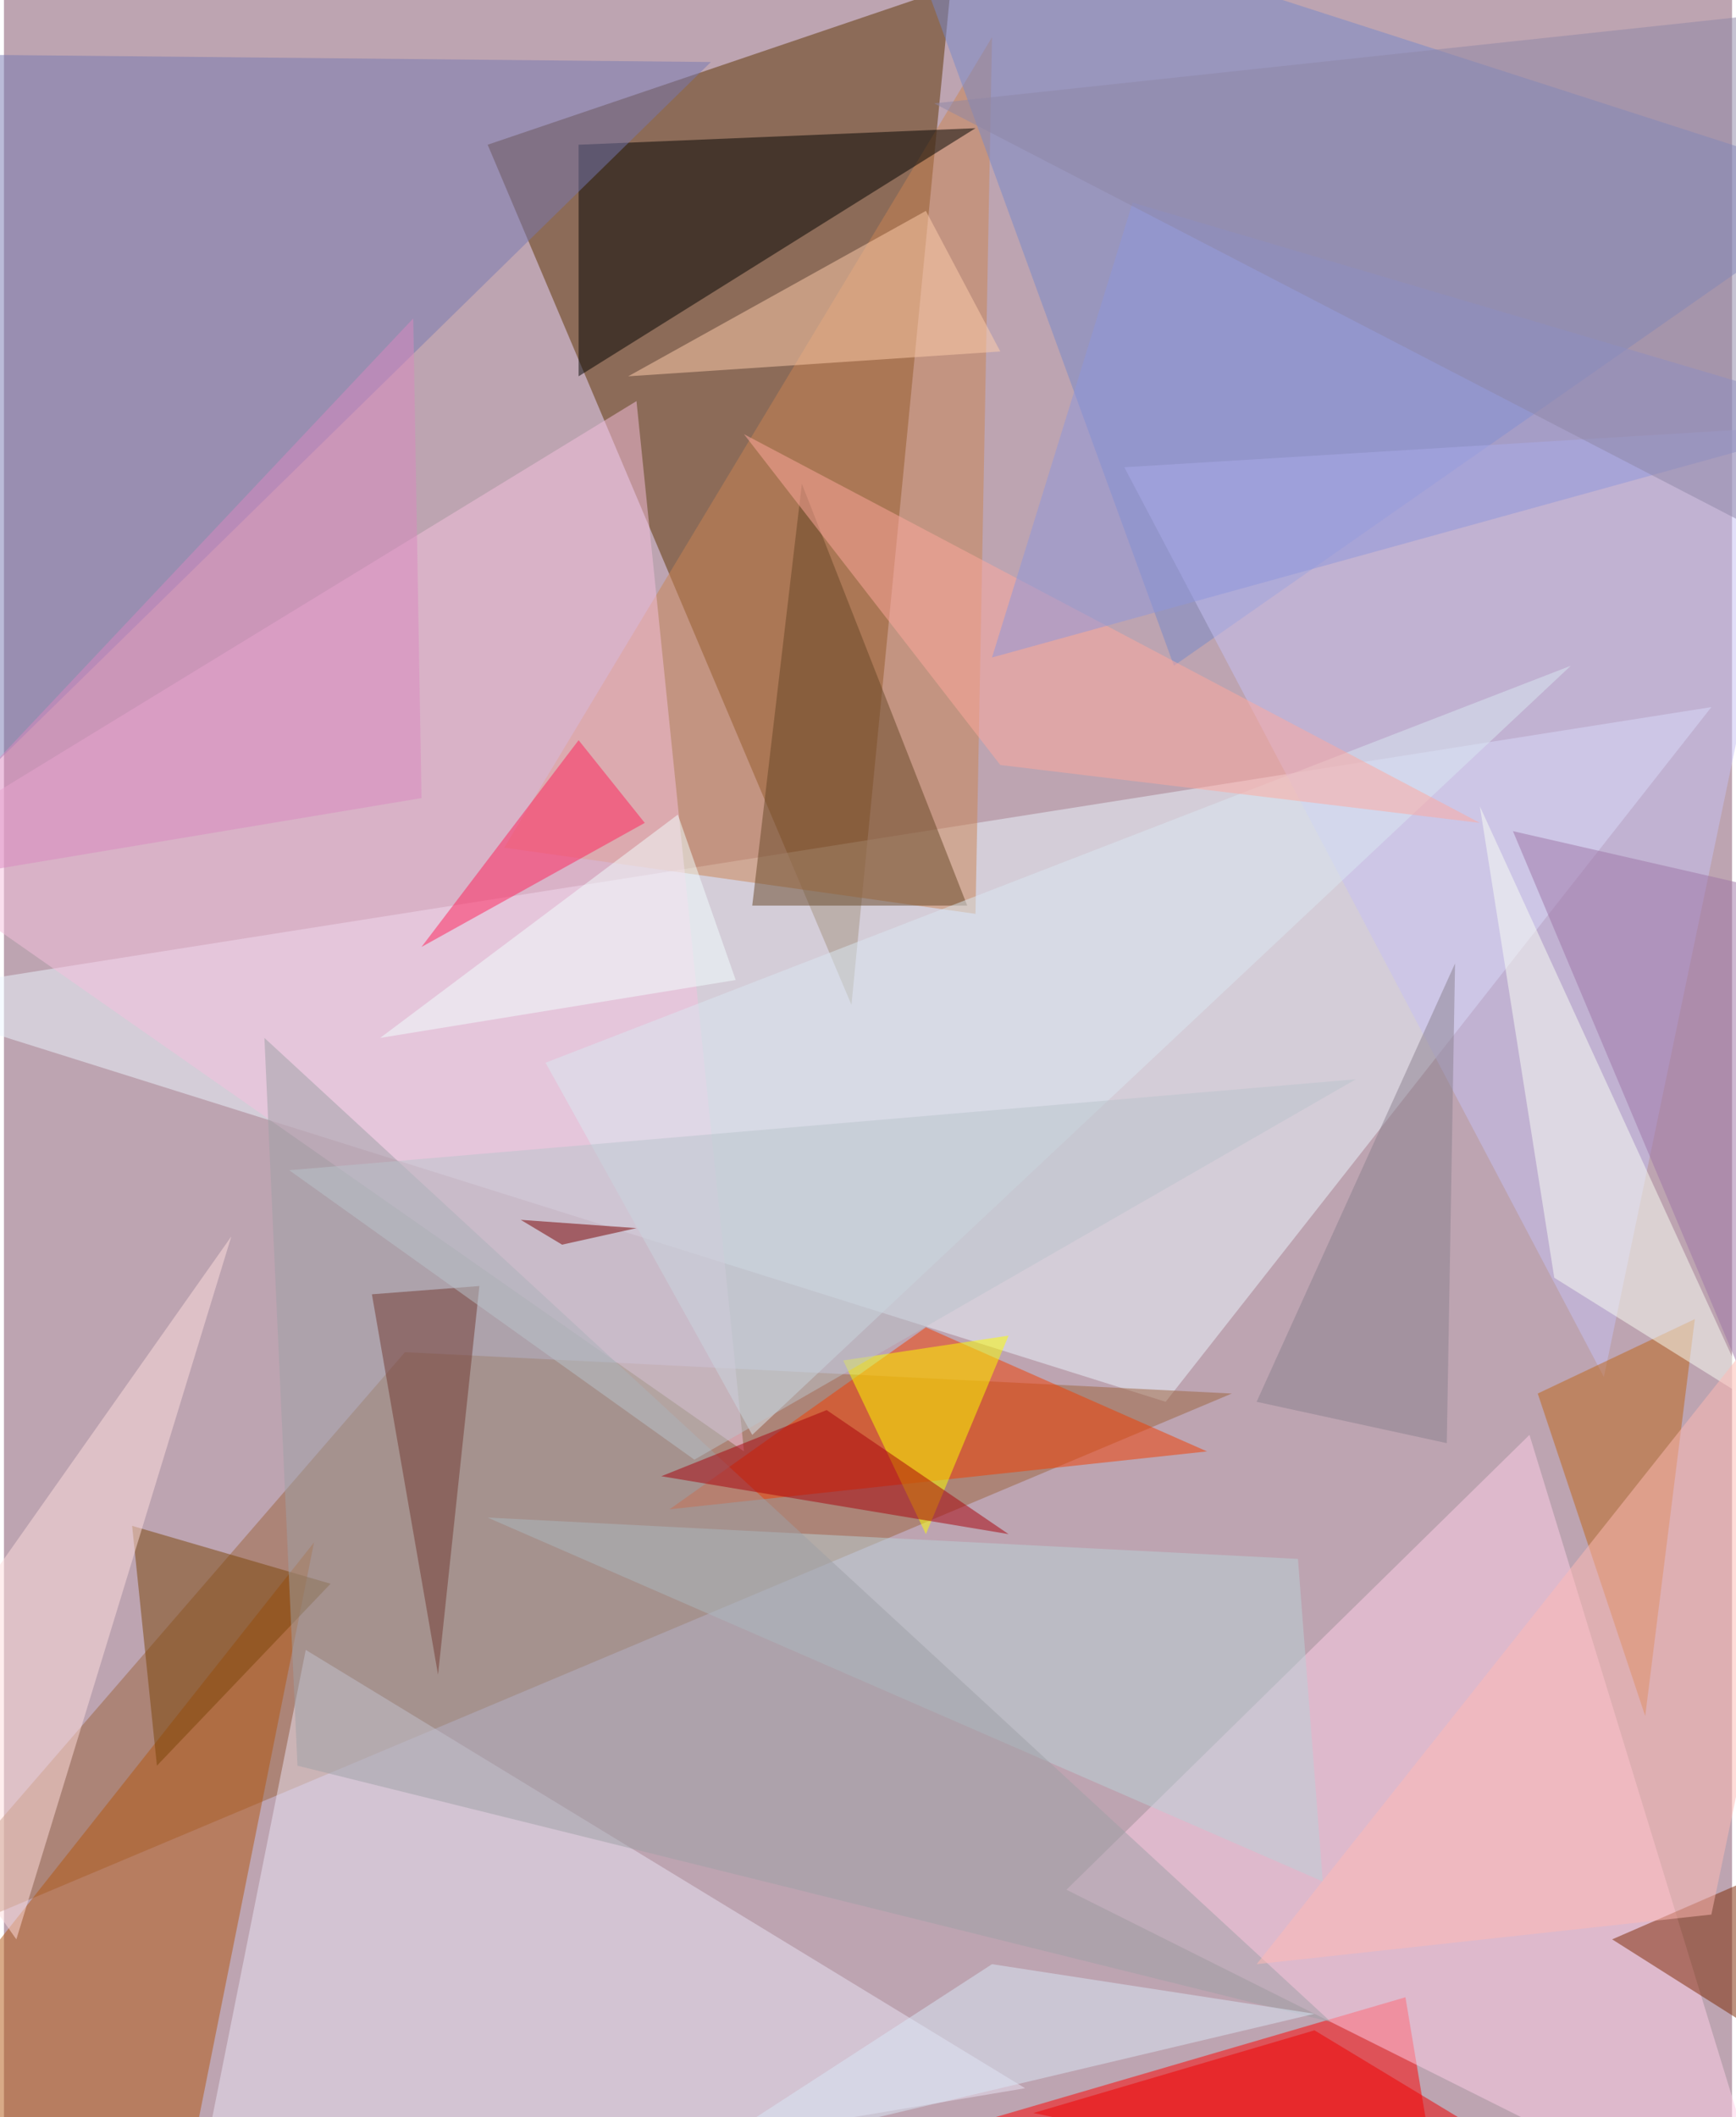 <svg xmlns="http://www.w3.org/2000/svg" width="228" height="278" viewBox="0 0 836 1024"><path fill="#bda4b1" d="M0 0h836v1024H0z"/><g fill-opacity=".502"><path fill="#5d3200" d="M234 70L458-6l-48 492z"/><path fill="#ecf5ff" d="M562 678L-62 482l888-140z"/><path fill="#9c643f" d="M194 654L-62 950l656-276z"/><path fill="red" d="M418 1042l280 44-20-120z"/><path fill="#ffcee7" d="M514 914l344 172-120-392z"/><path fill="#c98452" d="M470 442l-228-32L478 18z"/><path fill="#e9e4f6" d="M90 1078l404-68-348-212z"/><path fill="#b15711" d="M82 1086l-144-72 212-268z"/><path fill="#7687c9" d="M426-62l140 384L898 90z"/><path fill="#000201" d="M278 182V70l192-8z"/><path fill="#7678b2" d="M-62 26v400L342 30z"/><path fill="#f5c0dd" d="M-54 414l360-220 52 508z"/><path fill="#f23d00" d="M322 730l260-28-136-60z"/><path fill="#c6bff4" d="M774 666l96-460-328 20z"/><path fill="#bd6416" d="M818 638l-24 192-52-156z"/><path fill="#664626" d="M386 234l80 204H362z"/><path fill="#ffcdac" d="M446 102l-144 80 180-12z"/><path fill="#7d2700" d="M778 938l120 76-28-116z"/><path fill="#bad1d7" d="M626 754l12 156-404-176z"/><path fill="#7a4408" d="M158 766l-96-28 12 116z"/><path fill="#fbff00" d="M486 646l-40 96-40-84z"/><path fill="#dae7f1" d="M362 694L262 514l496-192z"/><path fill="#9e9fa5" d="M126 502l516 476-500-124z"/><path fill="#fdd" d="M-62 842l172-244L6 938z"/><path fill="#ffa89d" d="M482 370L358 210l356 188z"/><path fill="#723931" d="M210 810l-32-184 52-4z"/><path fill="#f9fcf4" d="M846 678l-96-60-36-228z"/><path fill="#f00000" d="M634 982l172 104-308-64z"/><path fill="#8d95db" d="M546 98l-68 220 420-116z"/><path fill="#ff215b" d="M202 458l108-60-32-40z"/><path fill="#ffb9b3" d="M826 926l72-344-292 368z"/><path fill="#a7000b" d="M318 714l80-32 88 60z"/><path fill="#8e85a5" d="M898 282V2L450 50z"/><path fill="#dae8f8" d="M330 1046l148-96 156 24z"/><path fill="#b9c3cc" d="M654 522l-516 44 196 140z"/><path fill="#9d75a5" d="M870 434l20 348-160-380z"/><path fill="#8a808d" d="M698 698l-92-20 96-212z"/><path fill="#f1ffff" d="M326 394L182 502l172-28z"/><path fill="#d988bf" d="M-62 430l260-276 4 232z"/><path fill="#7a0000" d="M306 594l-56-4 20 12z"/></g></svg>